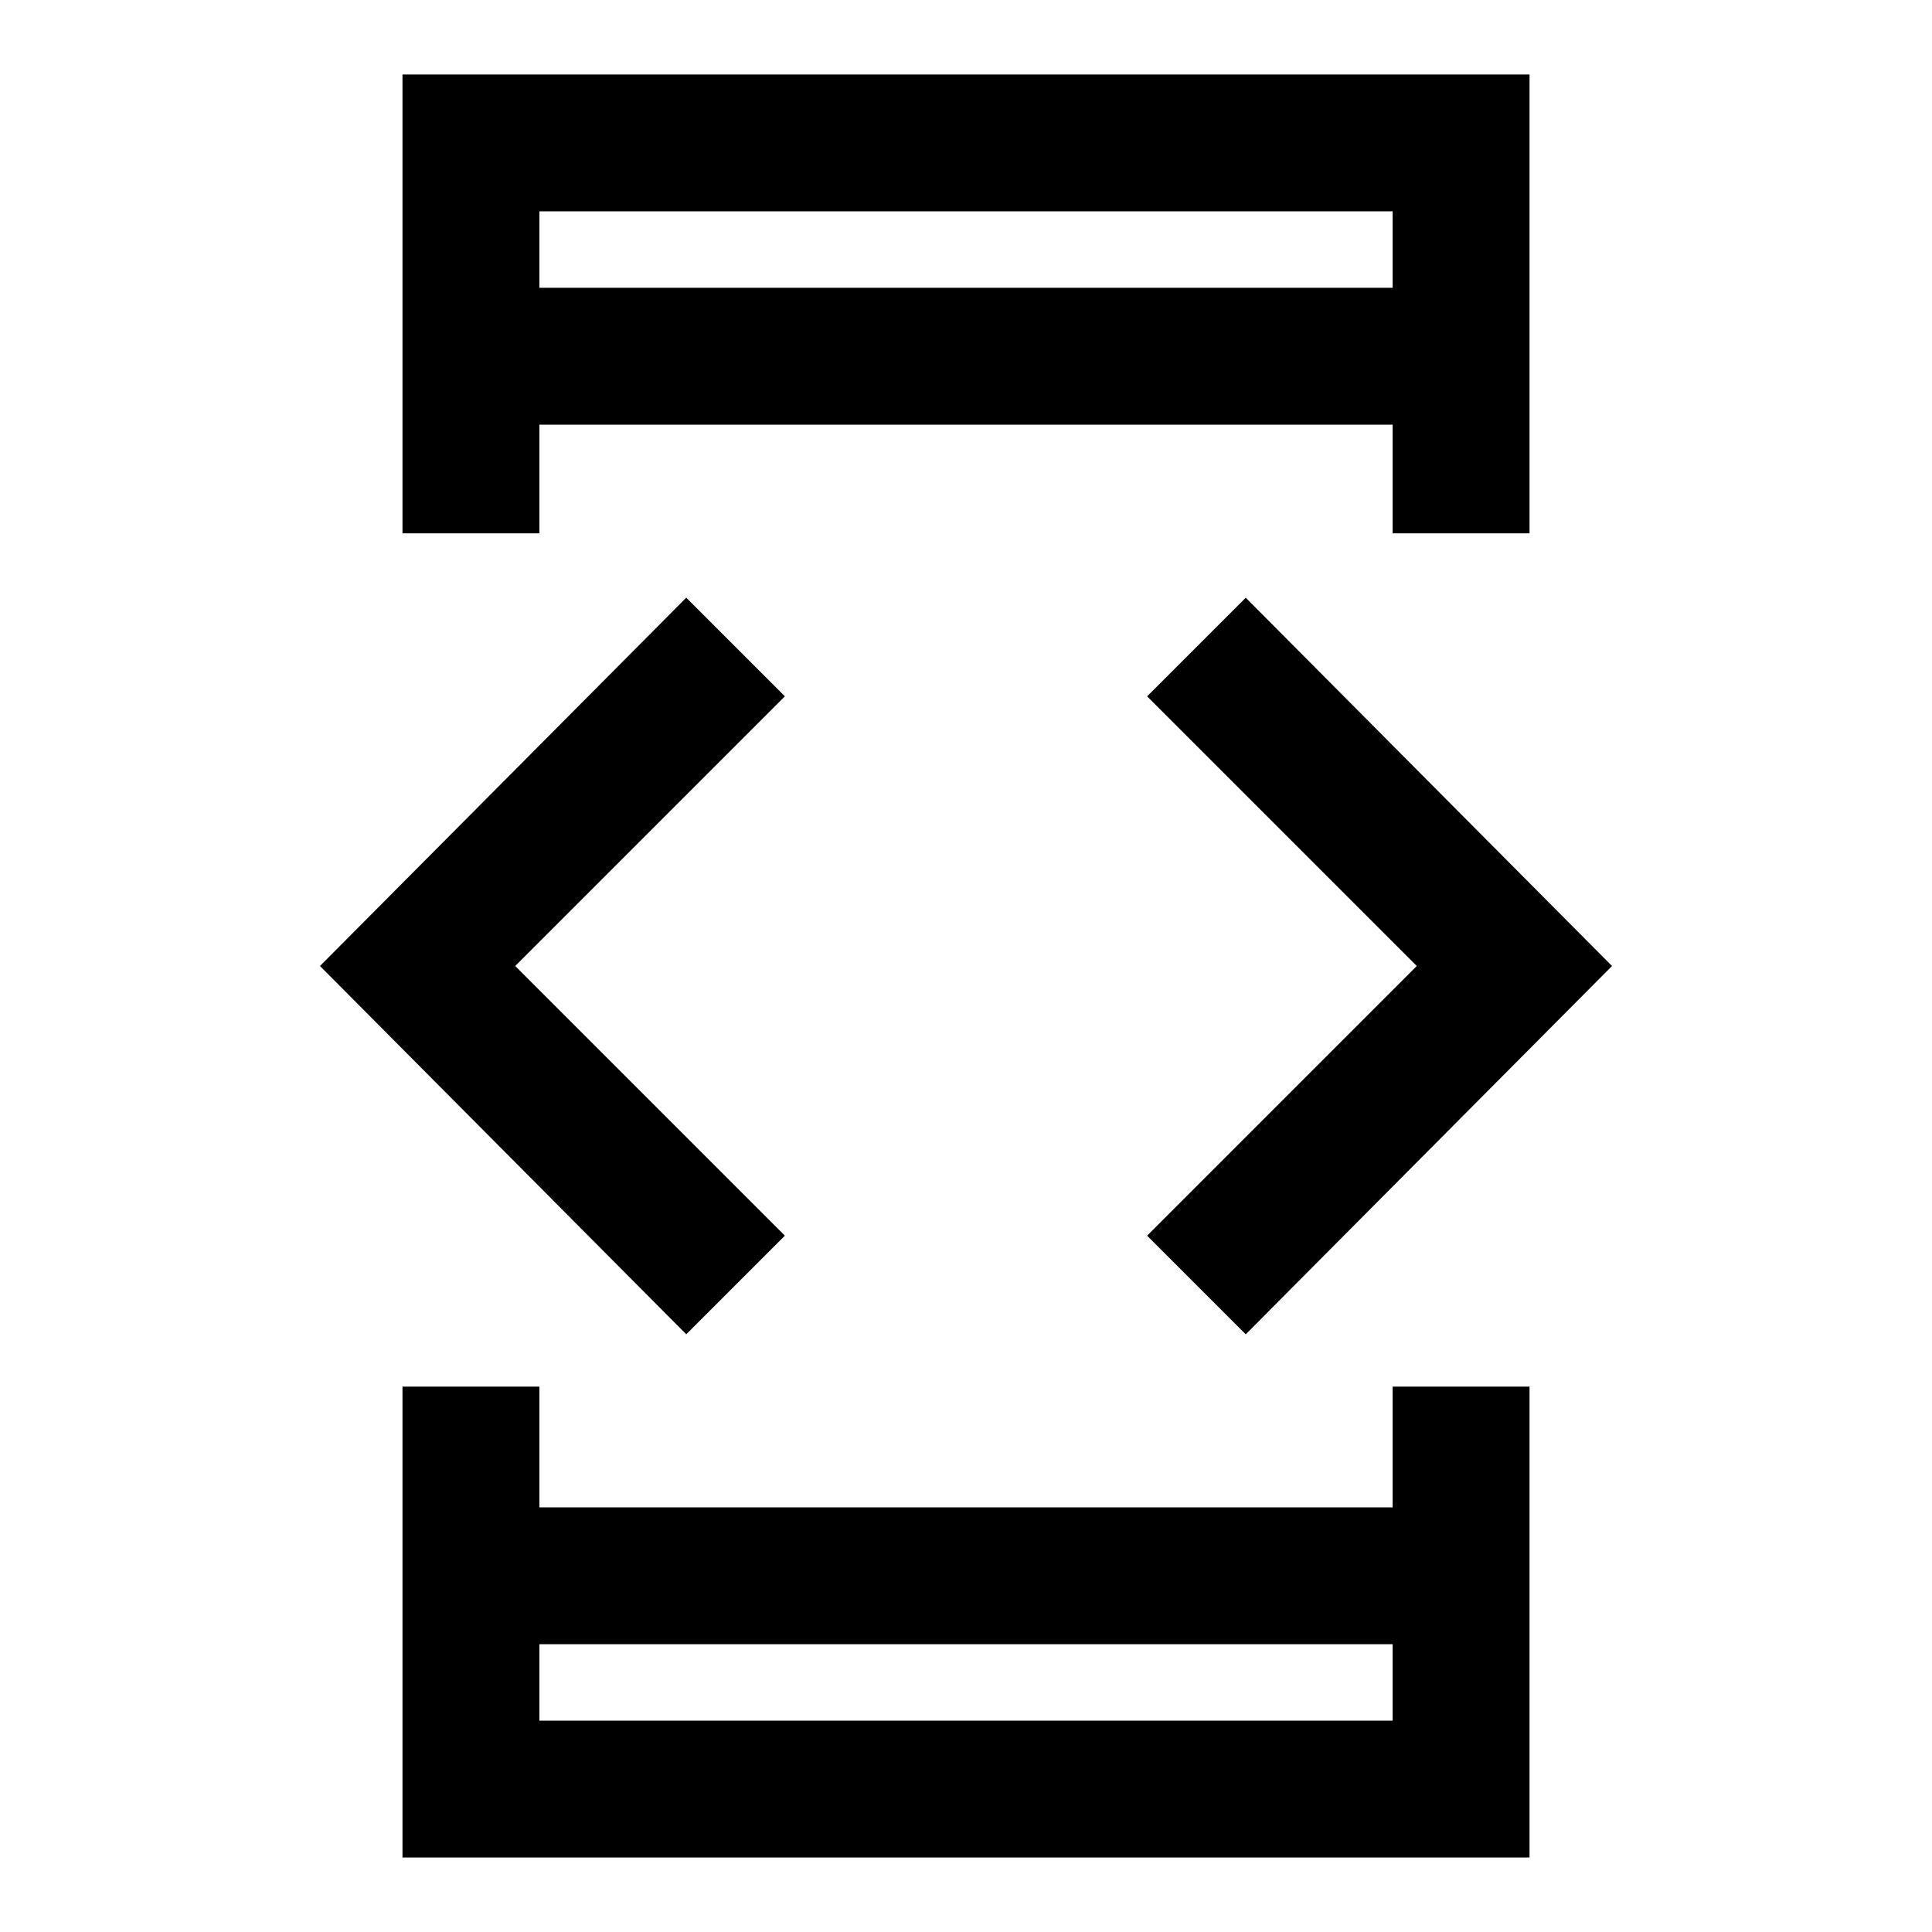 <svg xmlns="http://www.w3.org/2000/svg" height="40" width="40"><path d="M11.167 35.625h17.666v-1.583H11.167Zm0-29.667h17.666V4.375H11.167Zm-2.834 5.084v-9.5h23.334v9.5h-2.834v-2.25H11.167v2.25Zm0 27.416v-9.75h2.834v2.5h17.666v-2.5h2.834v9.75Zm17.459-10.833-2.042-2.042L29.333 20l-5.583-5.583 2.042-2.042L33.375 20Zm-11.584 0L6.625 20l7.583-7.625 2.042 2.042L10.667 20l5.583 5.583ZM11.167 5.958V4.375v1.583Zm0 29.667v-1.583 1.583Z"/></svg>